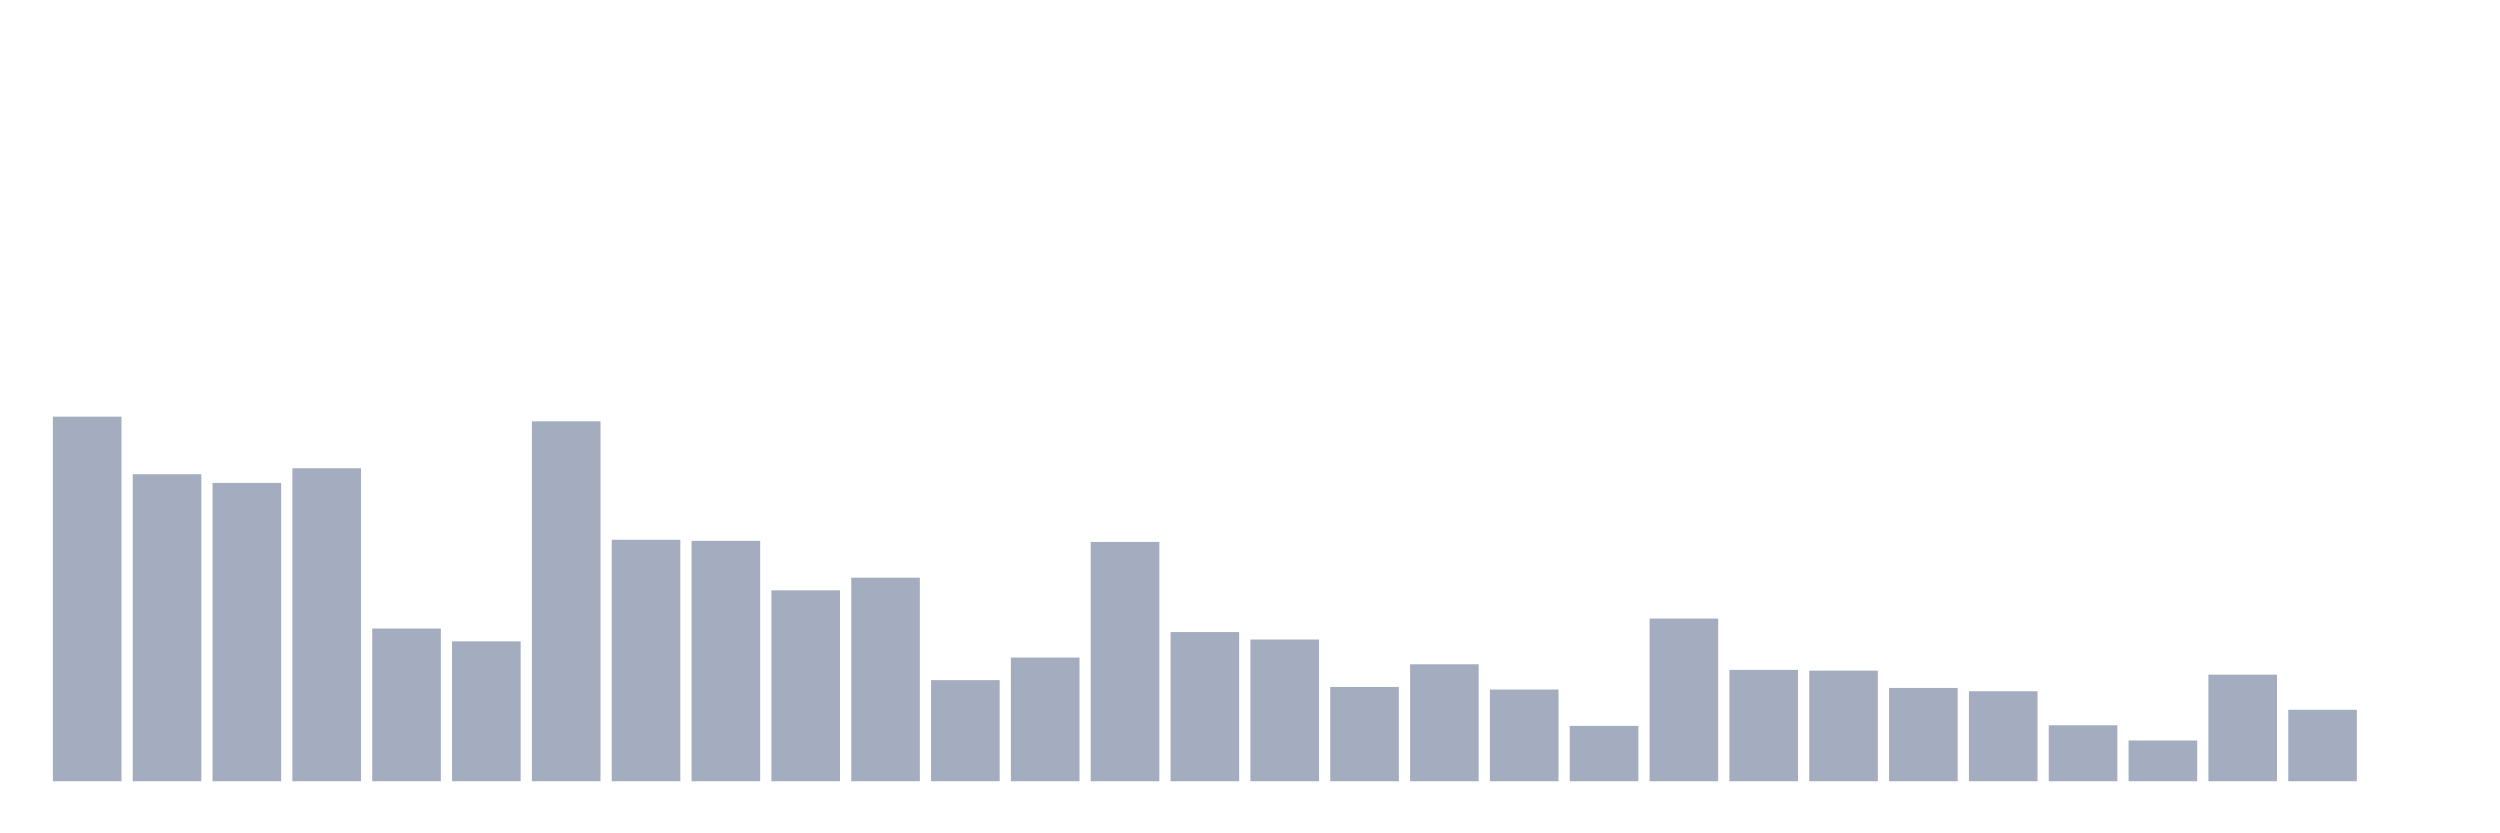 <svg xmlns="http://www.w3.org/2000/svg" viewBox="0 0 480 160"><g transform="translate(10,10)"><rect class="bar" x="0.153" width="13.175" y="70" height="70" fill="rgb(164,173,192)"></rect><rect class="bar" x="15.482" width="13.175" y="81.054" height="58.946" fill="rgb(164,173,192)"></rect><rect class="bar" x="30.81" width="13.175" y="82.717" height="57.283" fill="rgb(164,173,192)"></rect><rect class="bar" x="46.138" width="13.175" y="79.906" height="60.094" fill="rgb(164,173,192)"></rect><rect class="bar" x="61.466" width="13.175" y="110.679" height="29.321" fill="rgb(164,173,192)"></rect><rect class="bar" x="76.794" width="13.175" y="113.138" height="26.862" fill="rgb(164,173,192)"></rect><rect class="bar" x="92.123" width="13.175" y="70.89" height="69.11" fill="rgb(164,173,192)"></rect><rect class="bar" x="107.451" width="13.175" y="93.63" height="46.37" fill="rgb(164,173,192)"></rect><rect class="bar" x="122.779" width="13.175" y="93.841" height="46.159" fill="rgb(164,173,192)"></rect><rect class="bar" x="138.107" width="13.175" y="103.349" height="36.651" fill="rgb(164,173,192)"></rect><rect class="bar" x="153.436" width="13.175" y="100.913" height="39.087" fill="rgb(164,173,192)"></rect><rect class="bar" x="168.764" width="13.175" y="120.585" height="19.415" fill="rgb(164,173,192)"></rect><rect class="bar" x="184.092" width="13.175" y="116.253" height="23.747" fill="rgb(164,173,192)"></rect><rect class="bar" x="199.42" width="13.175" y="94.052" height="45.948" fill="rgb(164,173,192)"></rect><rect class="bar" x="214.748" width="13.175" y="111.358" height="28.642" fill="rgb(164,173,192)"></rect><rect class="bar" x="230.077" width="13.175" y="112.787" height="27.213" fill="rgb(164,173,192)"></rect><rect class="bar" x="245.405" width="13.175" y="121.897" height="18.103" fill="rgb(164,173,192)"></rect><rect class="bar" x="260.733" width="13.175" y="117.541" height="22.459" fill="rgb(164,173,192)"></rect><rect class="bar" x="276.061" width="13.175" y="122.389" height="17.611" fill="rgb(164,173,192)"></rect><rect class="bar" x="291.39" width="13.175" y="129.368" height="10.632" fill="rgb(164,173,192)"></rect><rect class="bar" x="306.718" width="13.175" y="108.759" height="31.241" fill="rgb(164,173,192)"></rect><rect class="bar" x="322.046" width="13.175" y="118.618" height="21.382" fill="rgb(164,173,192)"></rect><rect class="bar" x="337.374" width="13.175" y="118.759" height="21.241" fill="rgb(164,173,192)"></rect><rect class="bar" x="352.702" width="13.175" y="122.084" height="17.916" fill="rgb(164,173,192)"></rect><rect class="bar" x="368.031" width="13.175" y="122.717" height="17.283" fill="rgb(164,173,192)"></rect><rect class="bar" x="383.359" width="13.175" y="129.251" height="10.749" fill="rgb(164,173,192)"></rect><rect class="bar" x="398.687" width="13.175" y="132.178" height="7.822" fill="rgb(164,173,192)"></rect><rect class="bar" x="414.015" width="13.175" y="119.532" height="20.468" fill="rgb(164,173,192)"></rect><rect class="bar" x="429.344" width="13.175" y="126.276" height="13.724" fill="rgb(164,173,192)"></rect><rect class="bar" x="444.672" width="13.175" y="140" height="0" fill="rgb(164,173,192)"></rect></g></svg>